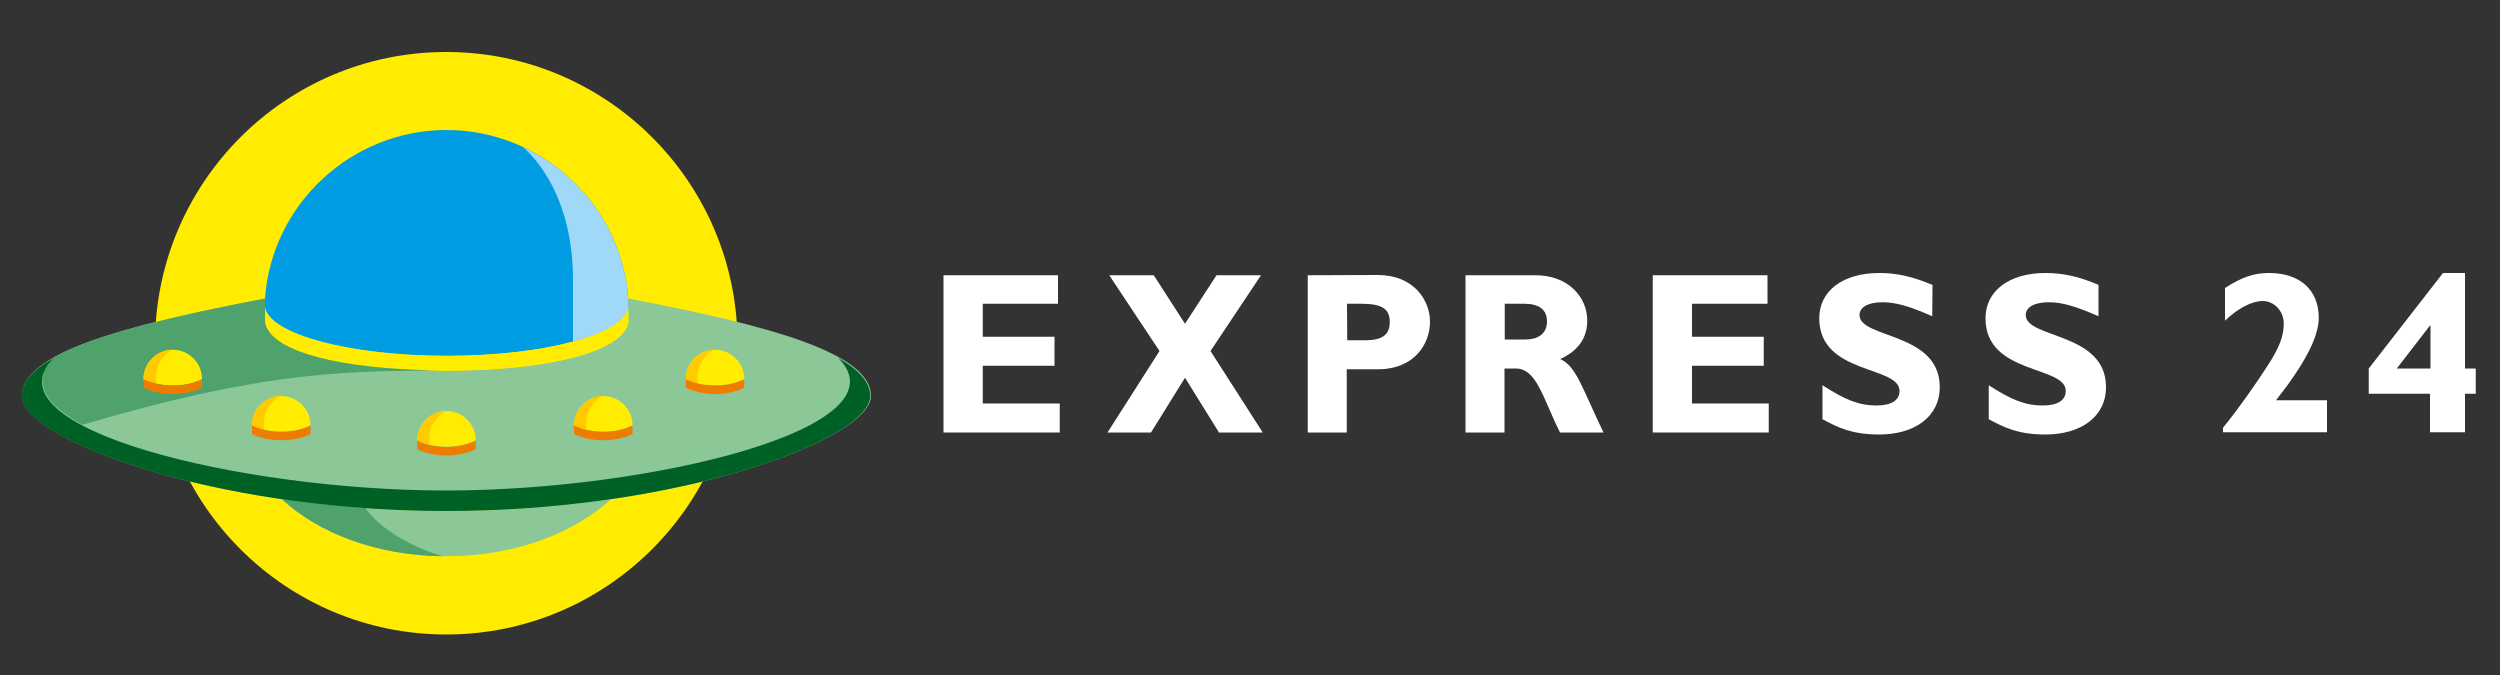 <?xml version="1.0" encoding="utf-8"?>
<!-- Generator: Adobe Illustrator 22.0.0, SVG Export Plug-In . SVG Version: 6.00 Build 0)  -->
<svg version="1.1" id="Слой_1" xmlns="http://www.w3.org/2000/svg" xmlns:xlink="http://www.w3.org/1999/xlink" x="0px" y="0px"
	 viewBox="0 0 1000 270" style="enable-background:new 0 0 1000 270;" xml:space="preserve">
<rect x="0" y="0" width="1000" height="270" fill="#333333" stroke="none"/>
<style type="text/css">
	.st0{fill:#FFEC00;}
	.st1{fill:#8CC798;}
	.st2{fill:#4FA26C;}
	.st3{fill:#009DE2;}
	.st4{fill:#A0D8F7;}
	.st5{fill:#FFCB00;}
	.st6{fill:#EE7C00;}
	.st7{fill:#006126;}
	.st8{fill:#FFFFFF;}
	.st9{display:none;}
	.st10{display:inline;fill-rule:evenodd;clip-rule:evenodd;fill:#FFFFFF;}
	.st11{display:inline;fill-rule:evenodd;clip-rule:evenodd;fill:#8CC798;}
	.st12{display:inline;fill-rule:evenodd;clip-rule:evenodd;fill:#4FA26C;}
	.st13{display:inline;fill-rule:evenodd;clip-rule:evenodd;fill:#009DE2;}
	.st14{display:inline;fill-rule:evenodd;clip-rule:evenodd;fill:#A0D8F7;}
	.st15{display:inline;fill-rule:evenodd;clip-rule:evenodd;fill:#FFEC00;}
	.st16{display:inline;}
	.st17{fill-rule:evenodd;clip-rule:evenodd;fill:#FFEC00;}
	.st18{fill-rule:evenodd;clip-rule:evenodd;fill:#FFCB00;}
	.st19{fill-rule:evenodd;clip-rule:evenodd;fill:#EE7C00;}
	.st20{display:inline;fill-rule:evenodd;clip-rule:evenodd;fill:#006126;}
</style>
<g>
	<path class="st0" d="M178.5,20.8c64.3,0,116.5,52.2,116.5,116.5s-52.2,116.5-116.5,116.5S62,201.6,62,137.3
		C62.1,72.9,114.2,20.8,178.5,20.8z"/>
	<path class="st1" d="M178.5,204.4c-93.8,0-169.7-28.9-169.7-46c0-17.2,39.8-28,97.2-39c-0.1,3.2-0.1,6.3-0.1,9.5
		c2.4,12.6,33.8,19.3,72.7,19.3s70.3-7.1,72.7-19.3c0-3.2,0-6.3-0.1-9.5c57.3,10.9,97.2,21.9,97.2,39
		C348.3,175.5,272.3,204.4,178.5,204.4z"/>
	<path class="st1" d="M244.5,199.6c-15.1,13.9-39,22.9-66,22.9c-26.9,0-50.9-9-65.9-22.9c20.2,3,42.6,4.8,65.9,4.8
		C201.9,204.4,224.3,202.6,244.5,199.6z"/>
	<path class="st2" d="M177,222.5c-26.3-0.3-49.6-9.2-64.3-22.9c10.6,1.5,21.8,2.7,33.4,3.6C148.2,206.2,156.6,216.3,177,222.5z"/>
	<path class="st3" d="M178.6,52c-37.9,0-69.9,29.5-72.6,67.4L106,123c2.1,10.7,33.8,19.3,72.7,19.3s70.6-8.4,72.7-19.3l-0.1-3.5
		C248.5,81.6,216.5,52,178.6,52z"/>
	<path class="st4" d="M229.1,136.6l0.7-0.1c6.1-1.6,20.1-6.1,21.6-13.4l-0.1-3.5c-1.8-24.8-16.4-47.3-38.8-59.1
		c-1.1-0.5-1.8-1-3.3-1.6c1.1,0.9,20,16.3,20,53V136.6L229.1,136.6z"/>
	<path class="st0" d="M106,123.1L106,123.1v5.9c2.4,12.6,33.8,19.3,72.7,19.3s70.3-7.1,72.7-19.3v-5.9
		c-2.1,10.7-33.8,19.3-72.7,19.3S108,133.8,106,123.1z"/>
	<g>
		<path class="st0" d="M178.6,164.4L178.6,164.4c6.5,0,11.7,5.3,11.7,11.7v0.1c-3.3,1.6-7.3,2.5-11.7,2.5c-4.4,0-8.4-0.9-11.7-2.5
			v-0.1C166.9,169.7,172.2,164.4,178.6,164.4z"/>
		<path class="st5" d="M166.9,176.3L166.9,176.3L166.9,176.3v-0.3l0,0c0.1-5.1,3.6-9.4,8.2-10.9l0.3-0.1l0,0l0,0l0.3-0.1l0.2-0.1
			h0.1l0.2-0.1h0.1h0.1l0.3-0.1l0.2-0.1h0.1h0.2h0.1h0.2h0.1h0.2l0,0h0.2l0,0c-0.1,0.1-5.1,3-6,8.4c-0.3,1.8-0.3,3.5-0.3,5
			C169.9,177.5,168.2,176.9,166.9,176.3z"/>
		<path class="st6" d="M190.3,176.3v3.4c-3.3,1.6-7.3,2.5-11.7,2.5c-4.4,0-8.4-0.9-11.7-2.5v-3.4c3.3,1.6,7.3,2.5,11.7,2.5
			C182.9,178.8,187.1,177.8,190.3,176.3z"/>
	</g>
	<g>
		<path class="st0" d="M112.5,158.4L112.5,158.4c6.5,0,11.7,5.3,11.7,11.7v0.1c-3.3,1.6-7.3,2.5-11.7,2.5s-8.4-0.9-11.7-2.5v-0.1
			C100.7,163.7,106.1,158.4,112.5,158.4z"/>
		<path class="st5" d="M100.7,170.2L100.7,170.2L100.7,170.2v-0.3l0,0c0.1-5.1,3.6-9.4,8.2-10.9l0.3-0.1l0,0l0,0l0.3-0.1l0.2-0.1
			h0.1l0.2-0.1h0.1h0.1l0.3-0.1h0.2h0.1h0.2h0.1h0.2h0.1h0.2l0,0h0.2l0,0c-0.1,0.1-5.1,3-6,8.4c-0.3,1.8-0.3,3.5-0.3,5
			C103.8,171.4,102.1,170.9,100.7,170.2z"/>
		<path class="st6" d="M124.2,170.2v3.4c-3.3,1.6-7.3,2.5-11.7,2.5s-8.4-0.9-11.7-2.5v-3.4c3.3,1.6,7.3,2.5,11.7,2.5
			C116.8,172.8,120.9,171.8,124.2,170.2z"/>
	</g>
	<g>
		<path class="st0" d="M241.3,158.4L241.3,158.4c6.5,0,11.7,5.3,11.7,11.7v0.1c-3.3,1.6-7.3,2.5-11.7,2.5c-4.4,0-8.4-0.9-11.7-2.5
			v-0.1C229.6,163.7,234.9,158.4,241.3,158.4z"/>
		<path class="st5" d="M229.6,170.2L229.6,170.2L229.6,170.2v-0.3l0,0c0.1-5.1,3.6-9.4,8.2-10.9l0.3-0.1l0,0l0,0l0.3-0.1l0.2-0.1
			h0.1l0.2-0.1h0.1h0.1l0.3-0.1h0.2h0.1h0.2h0.1h0.2h0.1h0.2l0,0h0.2l0,0c-0.1,0.1-5.1,3-6,8.4c-0.3,1.8-0.3,3.5-0.3,5
			C232.6,171.4,231.1,170.9,229.6,170.2z"/>
		<path class="st6" d="M253,170.2v3.4c-3.3,1.6-7.3,2.5-11.7,2.5c-4.4,0-8.4-0.9-11.7-2.5v-3.4c3.3,1.6,7.3,2.5,11.7,2.5
			C245.7,172.8,249.8,171.8,253,170.2z"/>
	</g>
	<g>
		<path class="st0" d="M286,139.9L286,139.9c6.5,0,11.7,5.3,11.7,11.7v0.1c-3.3,1.6-7.3,2.5-11.7,2.5c-4.4,0-8.4-0.9-11.7-2.5v-0.1
			C274.3,145.2,279.5,139.9,286,139.9z"/>
		<path class="st5" d="M274.3,151.7L274.3,151.7L274.3,151.7v-0.3l0,0c0.1-5.1,3.6-9.4,8.2-10.9l0.3-0.1l0,0l0,0l0.3-0.1l0.2-0.1
			h0.1l0.2-0.1h0.1l0,0l0.3-0.1l0.2-0.1h0.1h0.2h0.1h0.2h0.1h0.2l0,0h0.2l0,0c-0.1,0.1-5.1,3-6,8.4c-0.3,1.8-0.3,3.5-0.3,5
			C277.2,152.9,275.7,152.4,274.3,151.7z"/>
		<path class="st6" d="M297.7,151.7v3.4c-3.3,1.6-7.3,2.5-11.7,2.5c-4.4,0-8.4-0.9-11.7-2.5v-3.4c3.3,1.6,7.3,2.5,11.7,2.5
			C290.4,154.3,294.4,153.3,297.7,151.7z"/>
	</g>
	<path class="st2" d="M21.7,142.9c13.9-7.8,38.3-14.2,69.1-20.5c5.1-1,10.3-2.1,15.3-3v0.3c-0.1,3.1-0.1,6.2-0.1,9.3
		c2.1,10.9,26.3,17.4,58.1,18.8c3.5,0.2,7.1,0.3,10.7,0.4l0,0c-41.5,0.2-72.7,1.4-141.8,21.7C17.9,161.8,12.1,152.5,21.7,142.9z"/>
	<path class="st7" d="M178.5,204.4c-86.2,0-157.5-24.4-168.3-41.6c-0.9-1.4-1.2-2.7-1.4-3.7c0-0.2-0.1-0.4-0.1-0.5
		c0-5.8,4.6-10.9,12.8-15.4c-28,28,74.5,53,156.9,53s184.8-25.2,156.9-53c8.2,4.6,12.8,9.7,12.8,15.4c0,0.2,0,0.4-0.1,0.5
		c-0.1,1.1-0.5,2.3-1.4,3.7C336,180,264.8,204.4,178.5,204.4z"/>
	<g>
		<path class="st0" d="M69.1,139.9L69.1,139.9c6.5,0,11.7,5.3,11.7,11.7v0.1c-3.3,1.6-7.3,2.5-11.7,2.5s-8.4-0.9-11.7-2.5v-0.1
			C57.4,145.2,62.6,139.9,69.1,139.9z"/>
		<path class="st5" d="M57.4,151.7L57.4,151.7L57.4,151.7v-0.3l0,0c0.1-5.1,3.6-9.4,8.2-10.9l0.3-0.1l0,0l0,0l0.3-0.1l0.2-0.1h0.1
			l0.2-0.1h0.1H67l0.3-0.1l0.2-0.1h0.1h0.2H68h0.2h0.1h0.2l0,0h0.2l0,0c-0.1,0.1-5.1,3-6,8.4c-0.3,1.8-0.3,3.5-0.3,5
			C60.3,152.9,58.8,152.4,57.4,151.7z"/>
		<path class="st6" d="M80.8,151.7v3.4c-3.3,1.6-7.3,2.5-11.7,2.5s-8.4-0.9-11.7-2.5v-3.4c3.3,1.6,7.3,2.5,11.7,2.5
			C73.5,154.3,77.5,153.3,80.8,151.7z"/>
	</g>
</g>
<g>
	<polygon class="st8" points="423.9,161.4 393.1,161.4 393.1,146.3 421.8,146.3 421.8,134.7 393.1,134.7 393.1,121.5 423.2,121.5 
		423.2,110.1 377.4,110.1 377.4,173 423.9,173 	"/>
	<path class="st8" d="M523.1,110.1V173h15.6v-25.3h12.5c14.6,0,20.8-10.2,20.8-19c0-8.6-6.5-18.7-20.9-18.7L523.1,110.1L523.1,110.1
		z M538.8,121.5h5.6c8.4,0,11.5,2,11.5,7.3c0,4.7-2.5,7.3-9.7,7.3h-7.3L538.8,121.5L538.8,121.5z"/>
	<path class="st8" d="M586.2,110.1V173h15.6v-25.6h4.5c8.4,0,10.9,12,17.7,25.6h17.4c-8.9-18.5-10.8-26.3-17.3-29.4
		c7.2-3.3,10.8-8.4,10.8-15.4c0-9.4-7.7-18.1-20.6-18.1L586.2,110.1L586.2,110.1z M601.9,121.5h7.9c5.9,0,9,2.4,9,7.1
		c0,5.4-4.3,7.2-8.6,7.2h-8.3L601.9,121.5L601.9,121.5z"/>
	<polygon class="st8" points="707.5,161.4 676.8,161.4 676.8,146.3 705.5,146.3 705.5,134.7 676.8,134.7 676.8,121.5 707,121.5 
		707,110.1 661.1,110.1 661.1,173 707.5,173 	"/>
	<path class="st8" d="M773,114c-7.9-3.4-14.3-4.8-21.3-4.8c-14.6,0-24,7.2-24,18.1c0,22.7,32.1,18.8,32.1,29.1
		c0,3.7-3.3,5.8-9.2,5.8c-6.9,0-12.5-2.2-21.6-8.1v13.6c6.2,3.3,11.7,6.1,22.7,6.1c14,0,24.2-7,24.2-19c0-22-32.1-19.3-32.1-28.8
		c0-3.2,3.6-5.1,9.2-5.1c5.4,0,10.8,1.6,19.9,5.6L773,114L773,114z"/>
	<path class="st8" d="M839.5,114c-7.9-3.4-14.3-4.8-21.3-4.8c-14.6,0-24,7.2-24,18.1c0,22.7,32.1,18.8,32.1,29.1
		c0,3.7-3.3,5.8-9.2,5.8c-6.9,0-12.5-2.2-21.6-8.1v13.6c6.2,3.3,11.7,6.1,22.7,6.1c14,0,24.2-7,24.2-19c0-22-32.1-19.3-32.1-28.8
		c0-3.2,3.6-5.1,9.2-5.1c5.4,0,10.8,1.6,19.9,5.6V114H839.5z"/>
	<path class="st8" d="M930.8,160.1h-20.4c11.3-14.3,17.1-25.2,17.1-33c0-11.2-7.6-17.9-19.9-17.9c-6,0-10.8,1.6-17.6,6v13.1
		c5-4.9,10.7-7.9,15.1-7.9c4.7,0,8.4,4.2,8.4,9c0,4.9-1.6,9.5-6.8,17.4c-4.5,6.9-10.9,16.2-17.5,24.3v1.8h41.6V160.1L930.8,160.1z"
		/>
	<path class="st8" d="M986.1,109.2h-8.9l-29.7,38.2v10.1h24.5v15.4H986v-15.4h4.3v-10.1H986v-38.2H986.1z M972,130.2h0.2v17.2h-13.5
		L972,130.2z"/>
	<polygon class="st8" points="474,129.5 461.5,110.1 443.7,110.1 463.8,140.4 443,173 460.4,173 474,151.1 487.6,173 505.1,173 
		484.2,140.4 504.4,110.1 486.6,110.1 	"/>
</g>
<g class="st9">
	<path class="st10" d="M178.3,21.8c64.3,0,116.3,52.1,116.3,116.3c0,64.3-52.1,116.3-116.3,116.3C114.1,254.4,62,202.3,62,138.1
		C62,73.8,114.1,21.8,178.3,21.8z"/>
	<path class="st11" d="M178.3,205C84.8,205,8.9,176.2,8.9,159.1c0-17.1,39.8-28,97-38.9c-0.1,3.1-0.1,6.4-0.1,9.5
		c2.4,12.6,33.7,19.2,72.5,19.2c38.8,0,70.2-7.1,72.5-19.2c0-3.2,0-6.4-0.1-9.5c57.2,10.9,97,21.8,97,38.9
		C347.7,176.2,271.9,205,178.3,205z"/>
	<path class="st11" d="M244.2,200.3c-15,13.9-38.9,22.8-65.8,22.8c-26.9,0-50.8-9-65.8-22.8c20.2,3,42.5,4.7,65.8,4.7
		C201.7,205,223.9,203.2,244.2,200.3z"/>
	<path class="st12" d="M176.8,223.1c-26.3-0.3-49.5-9.2-64.3-22.8c10.6,1.5,21.8,2.8,33.3,3.6C148,206.9,156.4,216.9,176.8,223.1z"
		/>
	<path class="st13" d="M178.3,53c-37.8,0-69.7,29.5-72.4,67.3l-0.1,3.6c2.1,10.7,33.7,19.2,72.5,19.2c38.8,0,70.4-8.5,72.5-19.2
		l-0.1-3.6C248,82.5,216.2,53,178.3,53z"/>
	<path class="st14" d="M228.7,137.4l0.6-0.2c6.1-1.7,20.1-6.1,21.5-13.3l-0.1-3.6C249,95.5,234.4,73.1,212,61.4
		c-1.1-0.6-1.8-1-3.2-1.6c1.1,0.8,20,16.2,20,52.9V137.4z"/>
	<path class="st15" d="M105.9,123.9L105.9,123.9v5.9c2.4,12.6,33.7,19.2,72.5,19.2c38.8,0,70.2-7.1,72.5-19.2v-5.9
		c-2.1,10.7-33.7,19.2-72.5,19.2C139.6,143,107.9,134.5,105.9,123.9z"/>
	<g class="st16">
		<path class="st17" d="M178.3,165.1L178.3,165.1c6.4,0,11.7,5.3,11.7,11.7v0.1c-3.3,1.6-7.4,2.5-11.7,2.5c-4.3,0-8.4-0.9-11.7-2.5
			v-0.1C166.6,170.4,171.9,165.1,178.3,165.1z"/>
		<path class="st18" d="M166.6,176.9L166.6,176.9v-0.1l0-0.3v0c0.1-5.1,3.6-9.4,8.2-10.9l0.2-0.1l0,0l0,0l0.3-0.1l0.2-0.1l0.1,0
			l0.2,0l0.1,0l0,0l0.3,0l0.2,0l0.1,0l0.2,0l0.1,0l0.2,0l0.1,0l0.2,0l0,0l0.2,0l0,0c-0.1,0-5.1,2.9-6,8.4c-0.3,1.8-0.4,3.6-0.4,5
			C169.6,178.2,168.1,177.6,166.6,176.9z"/>
		<path class="st19" d="M190,176.9v3.4c-3.3,1.6-7.4,2.5-11.7,2.5c-4.3,0-8.4-0.9-11.7-2.5v-3.4c3.3,1.6,7.4,2.5,11.7,2.5
			C182.7,179.4,186.7,178.5,190,176.9z"/>
	</g>
	<g class="st16">
		<path class="st17" d="M112.4,159.1L112.4,159.1c6.4,0,11.7,5.3,11.7,11.7v0.1c-3.3,1.6-7.4,2.5-11.7,2.5c-4.3,0-8.4-0.9-11.7-2.5
			v-0.1C100.6,164.4,105.9,159.1,112.4,159.1z"/>
		<path class="st18" d="M100.6,170.9L100.6,170.9v-0.1l0-0.3v0c0.1-5.1,3.6-9.4,8.2-10.9l0.2-0.1l0,0l0,0l0.3-0.1l0.2-0.1l0.1,0
			l0.2-0.1l0.1,0l0,0l0.3,0l0.2,0l0.1,0l0.2,0l0.1,0l0.2,0l0.1,0l0.2,0l0,0l0.2,0h0c-0.1,0-5.1,2.9-6,8.4c-0.3,1.8-0.4,3.6-0.4,5
			C103.6,172.2,102.1,171.6,100.6,170.9z"/>
		<path class="st19" d="M124.1,170.9v3.4c-3.3,1.6-7.4,2.5-11.7,2.5c-4.3,0-8.4-0.9-11.7-2.5v-3.4c3.3,1.6,7.4,2.5,11.7,2.5
			C116.7,173.4,120.7,172.5,124.1,170.9z"/>
	</g>
	<g class="st16">
		<path class="st17" d="M241,159.1L241,159.1c6.4,0,11.7,5.3,11.7,11.7v0.1c-3.3,1.6-7.4,2.5-11.7,2.5c-4.3,0-8.4-0.9-11.7-2.5v-0.1
			C229.3,164.4,234.5,159.1,241,159.1z"/>
		<path class="st18" d="M229.3,170.9L229.3,170.9v-0.1l0-0.3v0c0.1-5.1,3.6-9.4,8.2-10.9l0.2-0.1l0,0l0,0l0.3-0.1l0.2-0.1l0.1,0
			l0.2-0.1l0.1,0l0,0l0.3,0l0.2,0l0.1,0l0.2,0l0.1,0l0.2,0l0.1,0l0.2,0l0,0l0.2,0h0c-0.1,0-5.1,2.9-6,8.4c-0.3,1.8-0.4,3.6-0.4,5
			C232.2,172.2,230.7,171.6,229.3,170.9z"/>
		<path class="st19" d="M252.7,170.9v3.4c-3.3,1.6-7.4,2.5-11.7,2.5c-4.3,0-8.4-0.9-11.7-2.5v-3.4c3.3,1.6,7.4,2.5,11.7,2.5
			C245.3,173.4,249.3,172.5,252.7,170.9z"/>
	</g>
	<g class="st16">
		<path class="st17" d="M285.6,140.7L285.6,140.7c6.4,0,11.7,5.3,11.7,11.7v0.1c-3.3,1.6-7.4,2.5-11.7,2.5c-4.3,0-8.4-0.9-11.7-2.5
			v-0.1C273.9,146,279.1,140.7,285.6,140.7z"/>
		<path class="st18" d="M273.9,152.5L273.9,152.5v-0.1l0-0.3v0c0.1-5.1,3.6-9.4,8.2-10.9l0.2-0.1l0,0l0,0l0.3-0.1l0.2-0.1l0.1,0
			l0.2,0l0.1,0l0,0l0.3,0l0.2,0l0.1,0l0.2,0l0.1,0l0.2,0l0.1,0l0.2,0l0,0l0.2,0l0,0c-0.1,0-5.1,2.9-6,8.4c-0.3,1.8-0.4,3.6-0.4,5
			C276.8,153.7,275.3,153.2,273.9,152.5z"/>
		<path class="st19" d="M297.3,152.5v3.4c-3.3,1.6-7.4,2.5-11.7,2.5c-4.3,0-8.4-0.9-11.7-2.5v-3.4c3.3,1.6,7.4,2.5,11.7,2.5
			C289.9,155,294,154.1,297.3,152.5z"/>
	</g>
	<path class="st12" d="M21.7,143.7c13.9-7.8,38.2-14.2,68.9-20.4c5.1-1,10.2-2,15.3-3v0.2c-0.1,3.1-0.1,6.2-0.1,9.3
		c2.1,11,26.2,17.4,58.1,18.8c3.5,0.2,7.1,0.3,10.7,0.4h0c-41.3,0.2-72.5,1.5-141.6,21.6C18,162.5,12.2,153.3,21.7,143.7z"/>
	<path class="st20" d="M178.3,205c-86.1,0-157.1-24.4-168-41.6c-0.8-1.4-1.3-2.7-1.4-3.7c0-0.2,0-0.4,0-0.6
		c0-5.8,4.6-10.9,12.8-15.5c-27.9,27.9,74.4,52.9,156.6,52.9c82.2,0,184.5-25.1,156.6-52.9c8.2,4.6,12.8,9.7,12.8,15.5
		c0,0.2,0,0.4,0,0.6c-0.1,1-0.6,2.3-1.4,3.7C335.5,180.7,264.4,205,178.3,205z"/>
	<g class="st16">
		<path class="st17" d="M69,140.7L69,140.7c6.4,0,11.7,5.3,11.7,11.7v0.1c-3.3,1.6-7.4,2.5-11.7,2.5c-4.3,0-8.4-0.9-11.7-2.5v-0.1
			C57.3,146,62.6,140.7,69,140.7z"/>
		<path class="st18" d="M57.3,152.5L57.3,152.5v-0.1l0-0.3v0c0.1-5.1,3.6-9.4,8.2-10.9l0.2-0.1l0,0l0,0l0.3-0.1l0.2-0.1l0.1,0l0.2,0
			l0.1,0l0,0l0.3,0l0.2,0l0.1,0l0.2,0l0.1,0l0.2,0l0.1,0l0.2,0l0,0l0.2,0l0,0c-0.1,0-5.1,2.9-6,8.4c-0.3,1.8-0.4,3.6-0.4,5
			C60.3,153.7,58.8,153.2,57.3,152.5z"/>
		<path class="st19" d="M80.8,152.5v3.4c-3.3,1.6-7.4,2.5-11.7,2.5c-4.3,0-8.4-0.9-11.7-2.5v-3.4c3.3,1.6,7.4,2.5,11.7,2.5
			C73.4,155,77.4,154.1,80.8,152.5z"/>
	</g>
</g>
</svg>
